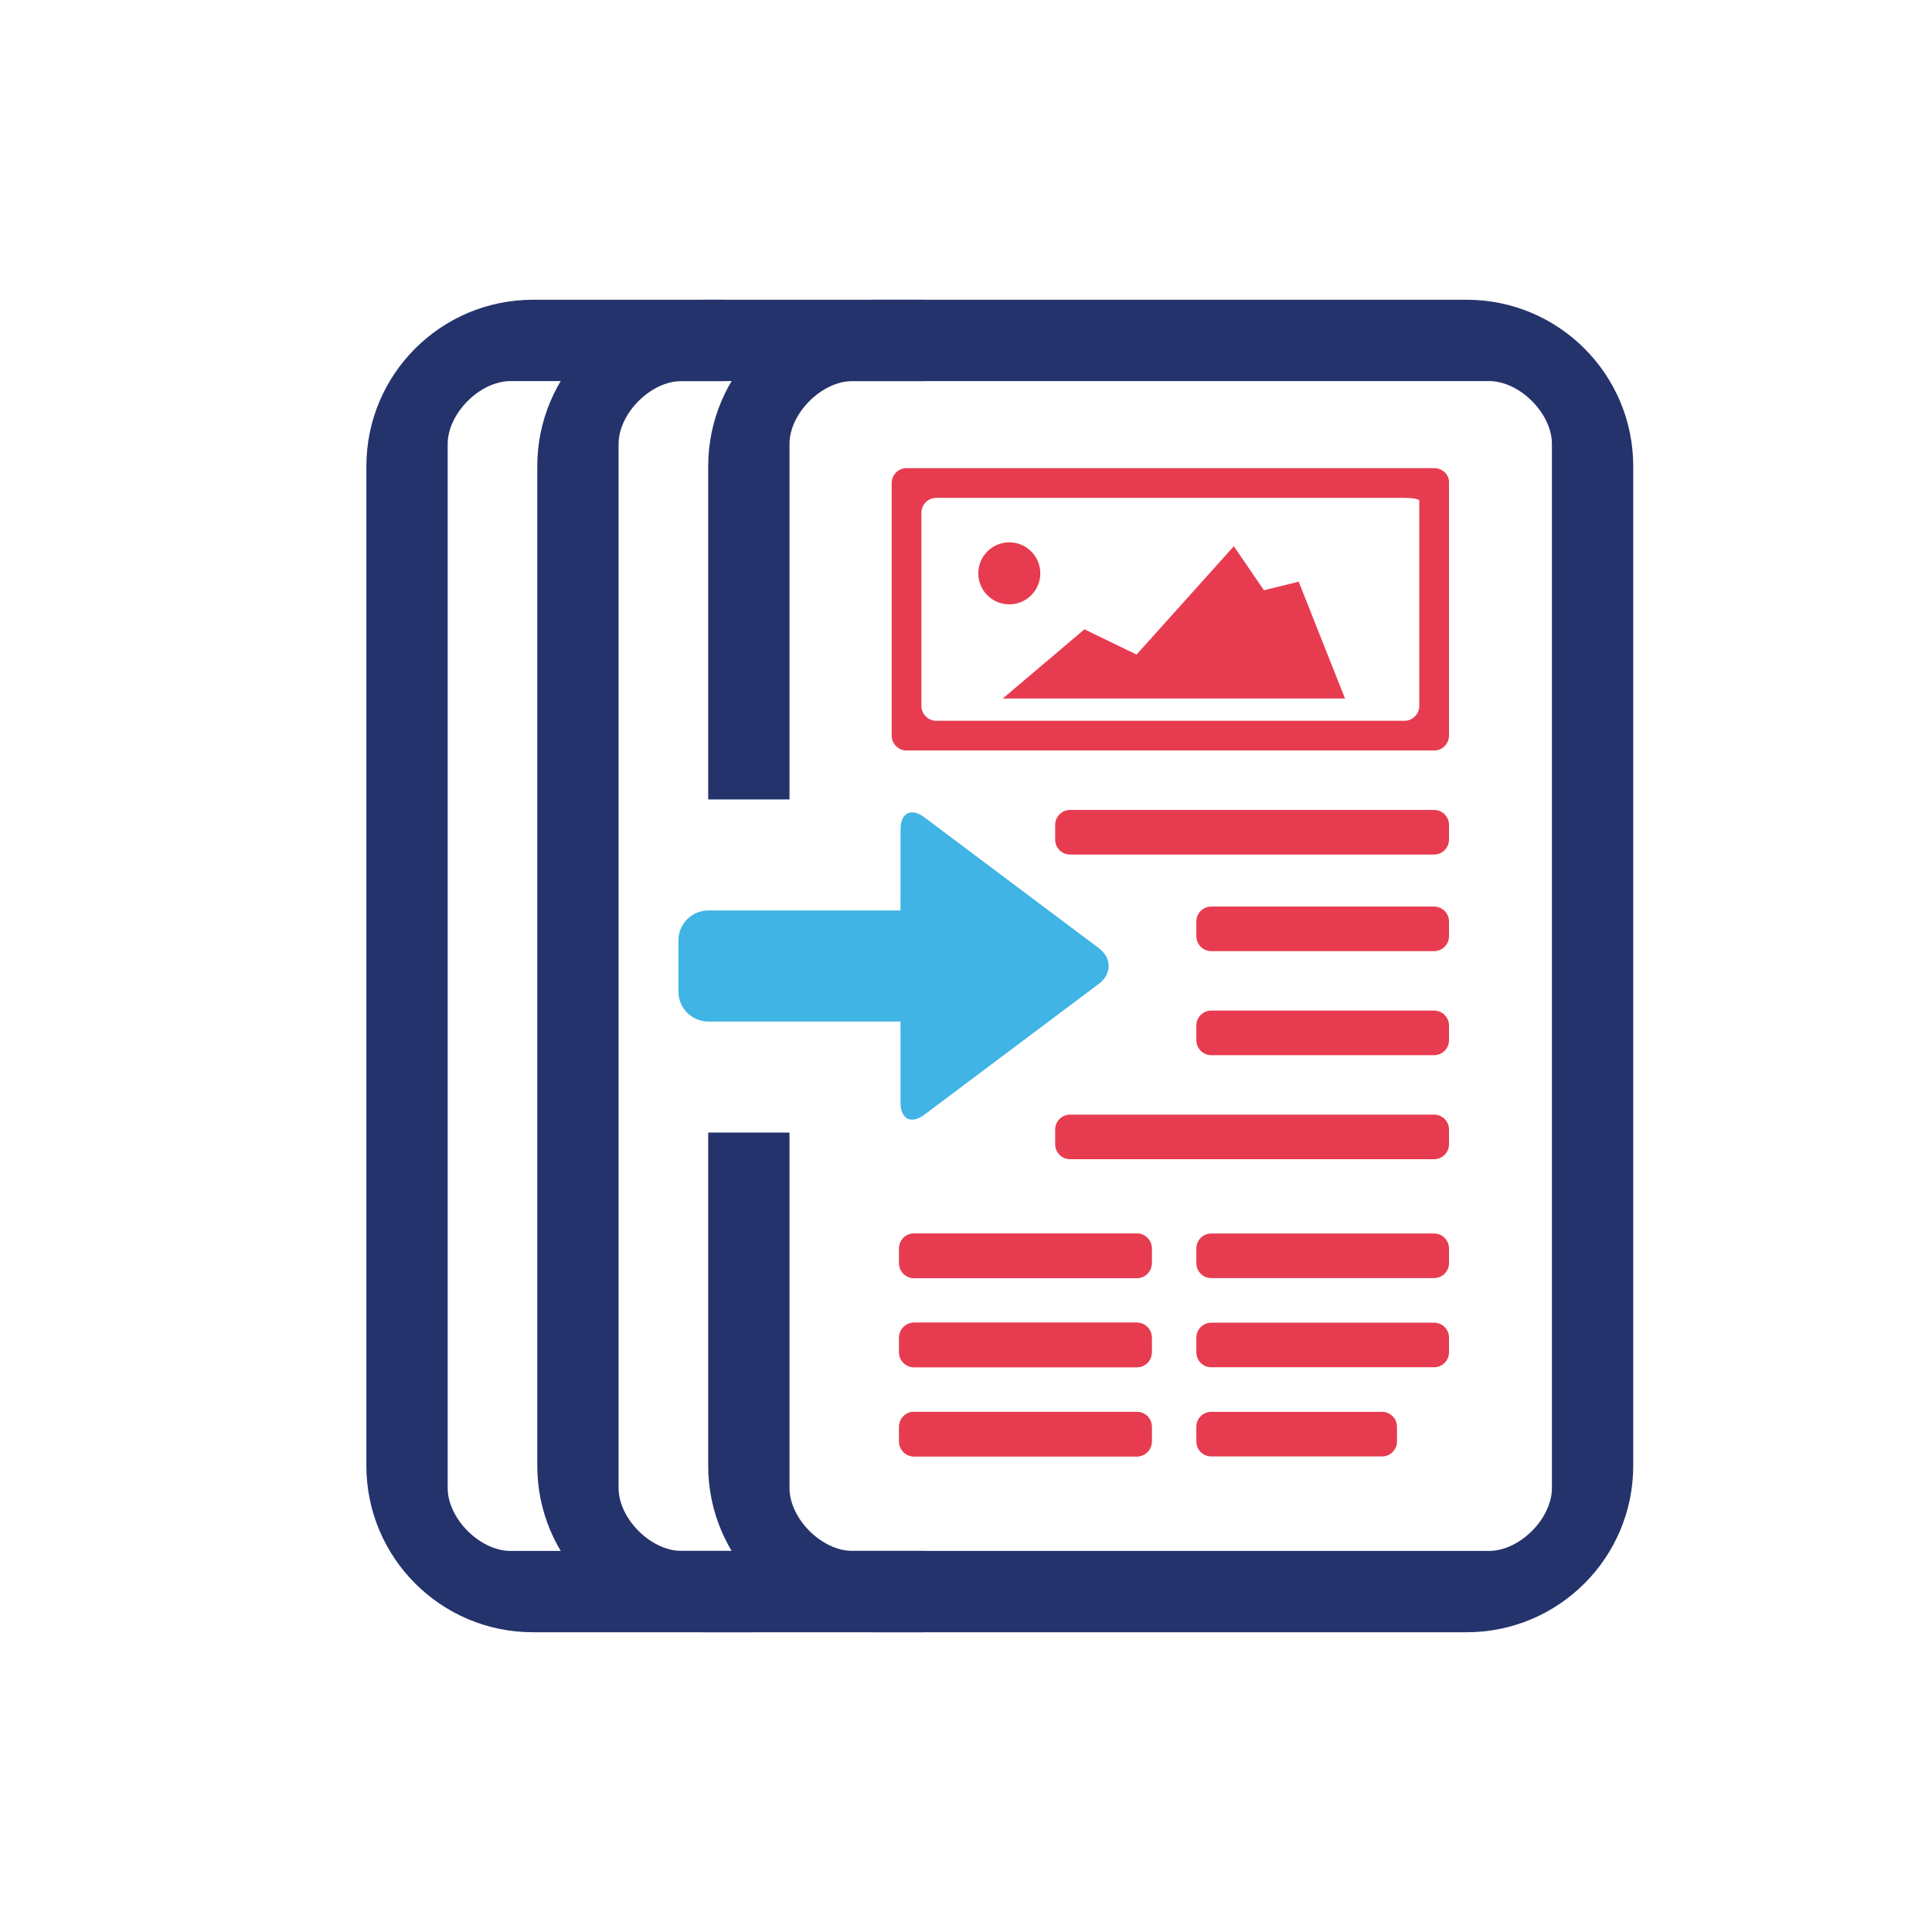 <?xml version="1.0" encoding="utf-8"?>
<!-- Generator: Adobe Illustrator 16.0.0, SVG Export Plug-In . SVG Version: 6.00 Build 0)  -->
<!DOCTYPE svg PUBLIC "-//W3C//DTD SVG 1.1//EN" "http://www.w3.org/Graphics/SVG/1.1/DTD/svg11.dtd">
<svg version="1.1" id="Layer_1" xmlns="http://www.w3.org/2000/svg" xmlns:xlink="http://www.w3.org/1999/xlink" x="0px" y="0px"
	 width="260px" height="260px" viewBox="0 0 260 260" enable-background="new 0 0 260 260" xml:space="preserve">
<path fill-rule="evenodd" clip-rule="evenodd" fill="#25336C" d="M173.793,62.755 M101.379,219.66H71.718l0,0l0,0
	c-12.38,0-22.414-10.035-22.414-22.414V62.755c0-12.381,10.034-22.415,22.414-22.415h25.661v10.943H68.718
	c-4.133,0-8.471,4.345-8.471,8.472v140.491c0,4.125,4.338,8.471,8.471,8.471h32.661"/>
<path fill-rule="evenodd" clip-rule="evenodd" fill="#25336C" d="M196.793,62.755 M124.379,219.66H94.718l0,0l0,0
	c-12.38,0-22.414-10.035-22.414-22.414V62.755c0-12.381,10.034-22.415,22.414-22.415h29.661v10.943H91.718
	c-4.133,0-8.471,4.345-8.471,8.472v140.491c0,4.125,4.338,8.471,8.471,8.471h32.661"/>
<g>
	<path fill="#E73C50" d="M195,154c0,1.1-0.9,2-2,2h-49c-1.1,0-2-0.9-2-2v-2c0-1.1,0.9-2,2-2h49c1.1,0,2,0.9,2,2V154z"/>
	<path fill="#E73C50" d="M155,170c0,1.1-0.9,2-2,2h-30c-1.1,0-2-0.9-2-2v-2c0-1.1,0.9-2,2-2h30c1.1,0,2,0.9,2,2V170z"/>
	<path fill="#E73C50" d="M155,182c0,1.1-0.9,2-2,2h-30c-1.1,0-2-0.9-2-2v-2c0-1.1,0.9-2,2-2h30c1.1,0,2,0.9,2,2V182z"/>
	<path fill="#E73C50" d="M155,194c0,1.1-0.9,2-2,2h-30c-1.1,0-2-0.9-2-2v-2c0-1.1,0.9-2,2-2h30c1.1,0,2,0.9,2,2V194z"/>
	<path fill="#E73C50" d="M155,170c0,1.1-0.9,2-2,2h-30c-1.1,0-2-0.9-2-2v-2c0-1.1,0.9-2,2-2h30c1.1,0,2,0.9,2,2V170z"/>
	<path fill="#E73C50" d="M155,182c0,1.1-0.9,2-2,2h-30c-1.1,0-2-0.9-2-2v-2c0-1.1,0.9-2,2-2h30c1.1,0,2,0.9,2,2V182z"/>
	<path fill="#E73C50" d="M155,194c0,1.1-0.9,2-2,2h-30c-1.1,0-2-0.9-2-2v-2c0-1.1,0.9-2,2-2h30c1.1,0,2,0.9,2,2V194z"/>
	<path fill="#E73C50" d="M195,170c0,1.1-0.9,2-2,2h-30c-1.1,0-2-0.9-2-2v-2c0-1.1,0.9-2,2-2h30c1.1,0,2,0.9,2,2V170z"/>
	<path fill="#E73C50" d="M195,182c0,1.1-0.9,2-2,2h-30c-1.1,0-2-0.9-2-2v-2c0-1.1,0.9-2,2-2h30c1.1,0,2,0.9,2,2V182z"/>
	<path fill="#E73C50" d="M188,194c0,1.1-0.9,2-2,2h-23c-1.1,0-2-0.9-2-2v-2c0-1.1,0.9-2,2-2h23c1.1,0,2,0.9,2,2V194z"/>
	<path fill="#E73C50" d="M195,140c0,1.1-0.9,2-2,2h-30c-1.1,0-2-0.9-2-2v-2c0-1.1,0.9-2,2-2h30c1.1,0,2,0.9,2,2V140z"/>
	<path fill="#E73C50" d="M195,126c0,1.1-0.9,2-2,2h-30c-1.1,0-2-0.9-2-2v-2c0-1.1,0.9-2,2-2h30c1.1,0,2,0.9,2,2V126z"/>
	<path fill="#E73C50" d="M195,113c0,1.1-0.9,2-2,2h-49c-1.1,0-2-0.9-2-2v-2c0-1.1,0.9-2,2-2h49c1.1,0,2,0.9,2,2V113z"/>
	<g>
		<path fill="#E73C50" d="M122,63c-1.1,0-2,0.9-2,2v34c0,1.1,0.9,2,2,2h16c1.1,0,2.45,0,3,0s1.9,0,3,0h49c1.1,0,2-0.9,2-2V69.738
			c0-1.1,0-2.225,0-2.5s0-1.341,0-2.369c0-1.028-0.9-1.869-2-1.869H122z M191,67.369c0,0.203,0,1.269,0,2.369V95c0,1.1-0.9,2-2,2
			h-45c-1.1,0-2.45,0-3,0s-1.9,0-3,0h-12c-1.1,0-2-0.9-2-2V69c0-1.1,0.9-2,2-2h63C190.1,67,191,67.166,191,67.369z"/>
		<polygon fill="#E73C50" points="174.771,78.28 170.094,79.433 166.044,73.511 152.951,88.09 145.938,84.69 134.95,94 181.005,94 
					"/>
		<circle fill="#E73C50" cx="135.827" cy="77.159" r="4.172"/>
	</g>
</g>
<path fill-rule="evenodd" clip-rule="evenodd" fill="#3FB4E5" d="M147.878,127.6c1.76,1.32,1.761,3.479,0,4.8l-23.487,17.616
	c-1.76,1.32-3.2,0.601-3.2-1.6v-6.943c0-2.2-0.003-1.879-0.003-4H95.305c-2.2,0-4-1.8-4-4v-6.944c0-2.2,1.8-4,4-4h25.883
	c0-1.998,0.003-1.8,0.003-4v-6.944c0-2.2,1.44-2.92,3.2-1.6L147.878,127.6z"/>
<path fill-rule="evenodd" clip-rule="evenodd" fill="#25336C" d="M197.38,219.66L197.38,219.66L197.38,219.66h-79.661
	c-12.38,0-22.414-10.035-22.414-22.414v-44.83h10.942v47.83c0,4.125,4.34,8.471,8.472,8.471h85.661c4.133,0,8.471-4.346,8.471-8.471
	V59.755c0-4.127-4.338-8.472-8.471-8.472h-85.661c-4.132,0-8.472,4.345-8.472,8.472v47.83H95.305v-44.83l0,0
	c0-12.381,10.034-22.415,22.414-22.415h79.661c12.38,0,22.414,10.034,22.414,22.415v134.491
	C219.794,209.625,209.76,219.66,197.38,219.66z"/>
</svg>
